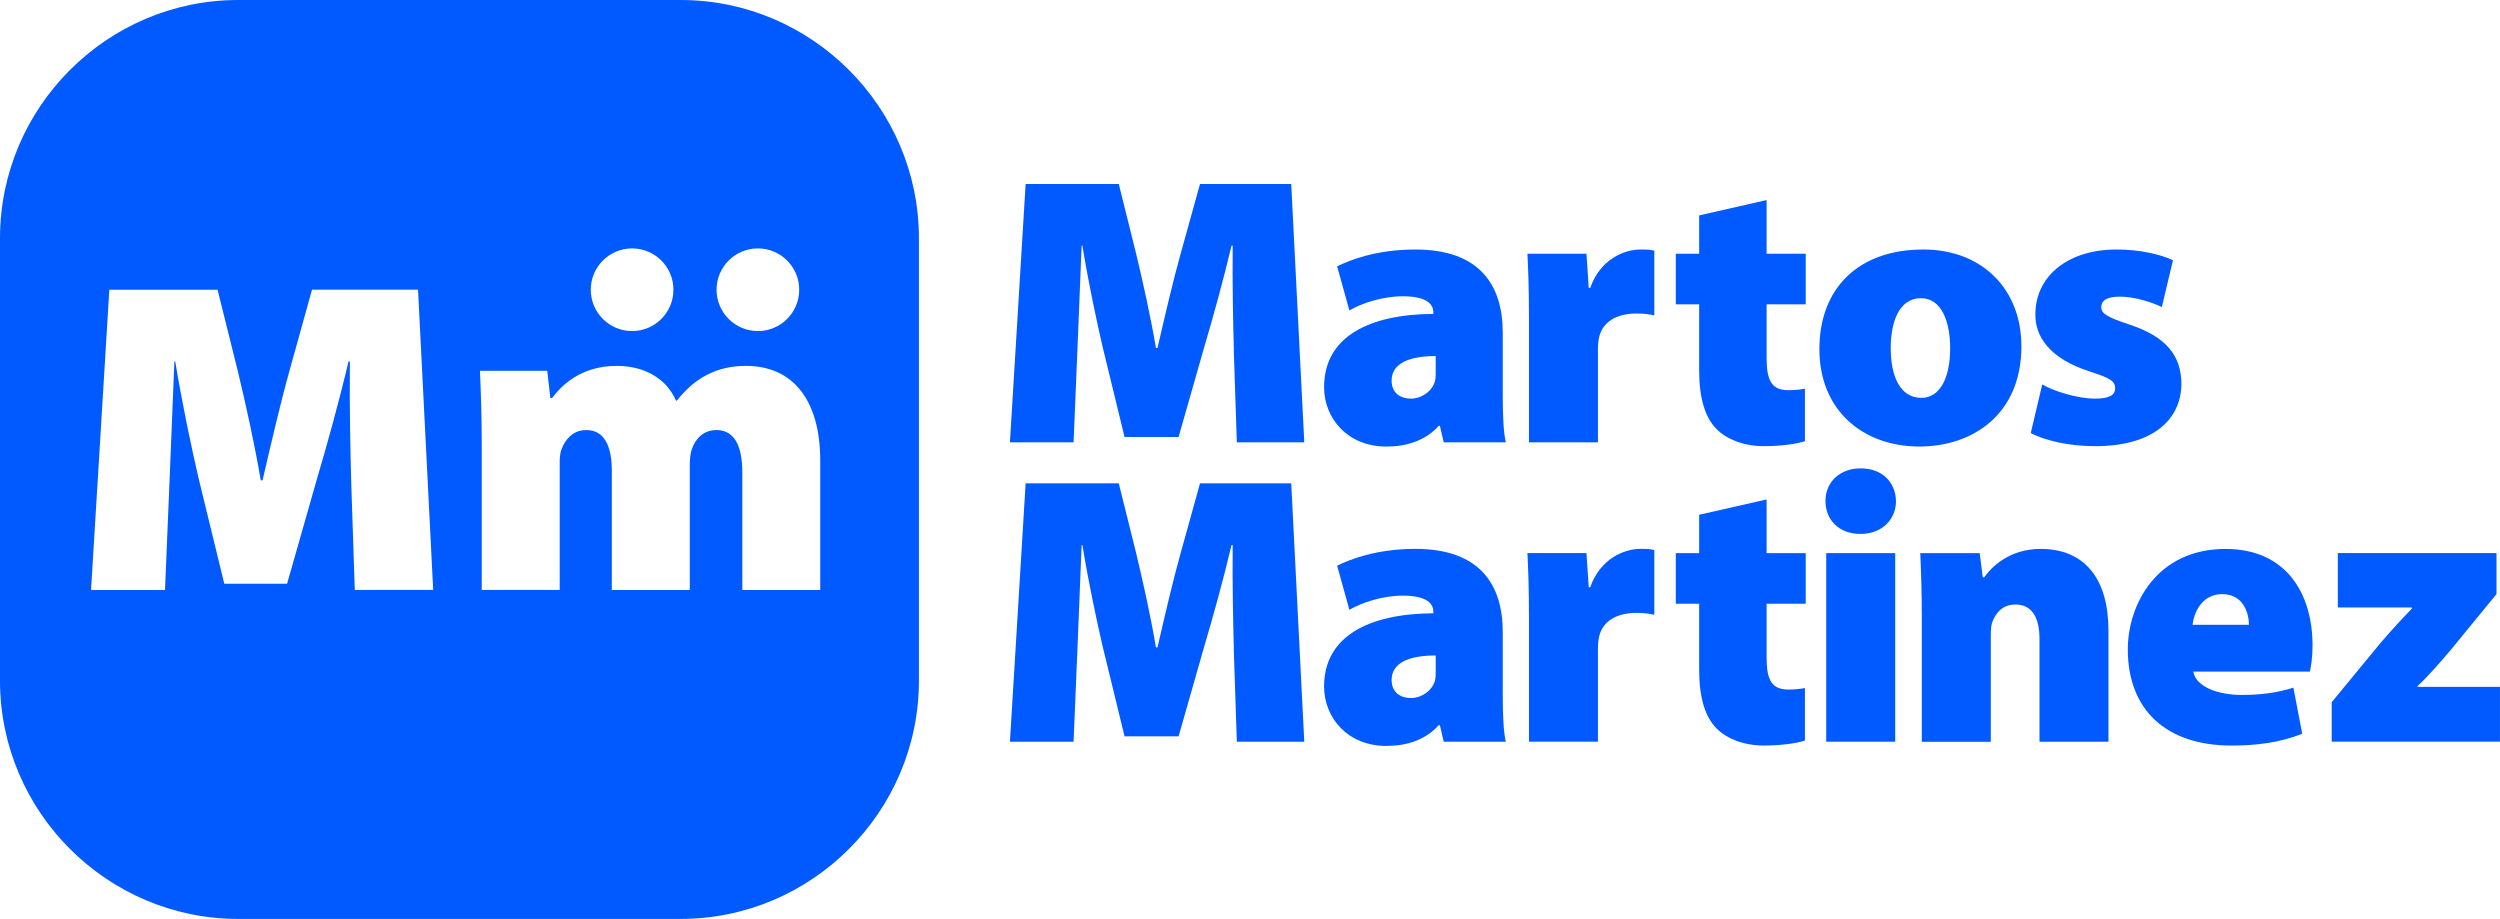 <?xml version="1.0" encoding="UTF-8"?>
<svg id="Capa_2" data-name="Capa 2" xmlns="http://www.w3.org/2000/svg" viewBox="0 0 687.87 252.83">
  <defs>
    <style>
      .cls-1 {
        fill: #005aff;
      }
    </style>
  </defs>
  <g id="Capa_1-2" data-name="Capa 1">
    <g>
      <path class="cls-1" d="M339.49,96.29c-.21-8.12-.42-17.61-.32-28.69h-.32c-2.21,9.39-5.17,20.04-7.49,27.84l-7.07,24.79h-14.87l-6.01-24.68c-1.79-7.7-4.01-18.25-5.59-27.95h-.21c-.42,10.02-.84,20.57-1.16,28.69l-1.06,25.42h-17.51l4.32-71.09h25.63l4.75,19.09c1.9,7.91,4.01,17.4,5.48,26.05h.42c2-8.65,4.32-18.67,6.43-26.16l5.27-18.98h25.1l3.59,71.09h-18.56l-.84-25.42Z"/>
      <path class="cls-1" d="M397.24,121.71l-1.06-4.54h-.32c-3.69,4.11-8.86,5.7-14.45,5.7-10.55,0-17.09-7.7-17.09-16.35,0-13.92,12.45-20.04,30.06-20.15v-.42c0-2.11-1.58-4.43-8.44-4.43-5.48,0-11.28,1.9-14.66,3.9l-3.37-12.13c3.37-1.69,10.76-4.64,21.52-4.64,17.82,0,24.05,9.91,24.05,22.89v17.51c0,5.17.21,10.02.84,12.66h-17.09ZM395.03,97.97c-7.7,0-12.13,2.21-12.13,6.75,0,3.27,2.22,4.96,5.38,4.96,2.74,0,5.7-1.9,6.54-4.75.21-.84.21-1.79.21-2.74v-4.22Z"/>
      <path class="cls-1" d="M420.69,87.32c0-8.23-.21-13.18-.42-17.51h16.24l.63,9.39h.42c2.74-7.91,9.39-10.55,13.82-10.55,1.69,0,2.43,0,3.8.32v17.82c-1.37-.32-2.85-.53-4.85-.53-5.59,0-9.39,2.32-10.34,6.54-.21.95-.32,2-.32,3.27v25.63h-18.98v-34.38Z"/>
      <path class="cls-1" d="M486.08,55.05v14.77h10.76v13.92h-10.76v14.87c0,6.22,1.48,8.75,6.01,8.75,2,0,3.48-.21,4.53-.42v14.45c-2.21.74-6.43,1.37-11.28,1.37-5.59,0-10.23-1.9-12.97-4.64-3.16-3.16-4.85-8.33-4.85-16.24v-18.14h-6.43v-13.92h6.43v-10.55l18.56-4.22Z"/>
      <path class="cls-1" d="M556.19,95.23c0,18.88-13.5,27.63-28.06,27.63-15.5,0-27.53-9.91-27.53-26.79s10.86-27.42,28.58-27.42c16.24,0,27,10.97,27,26.58ZM520.23,95.76c0,7.7,2.53,13.71,8.44,13.71,5.06,0,7.91-5.38,7.91-13.71,0-7.17-2.32-13.71-8.02-13.71-6.22,0-8.33,6.86-8.33,13.71Z"/>
      <path class="cls-1" d="M561.93,105.78c2.95,1.79,9.7,3.9,14.45,3.9,4.01,0,5.59-.95,5.59-2.85s-1.16-2.74-6.75-4.54c-11.39-3.59-15.29-9.81-15.19-15.82,0-10.34,8.75-17.82,22.36-17.82,6.43,0,12.13,1.37,15.5,2.95l-3.06,12.87c-2.43-1.16-7.28-2.85-11.5-2.85-3.27,0-5.17.84-5.17,2.95,0,1.69,1.69,2.74,7.81,4.75,10.23,3.38,14.13,8.65,14.24,16.14,0,9.91-7.7,17.3-23.73,17.3-7.17,0-13.61-1.48-17.72-3.59l3.16-13.39Z"/>
      <path class="cls-1" d="M339.49,178.66c-.21-8.12-.42-17.61-.32-28.69h-.32c-2.21,9.39-5.17,20.04-7.49,27.84l-7.07,24.79h-14.87l-6.01-24.68c-1.79-7.7-4.01-18.25-5.59-27.95h-.21c-.42,10.02-.84,20.57-1.16,28.69l-1.06,25.42h-17.51l4.32-71.09h25.63l4.75,19.09c1.9,7.91,4.01,17.4,5.48,26.05h.42c2-8.65,4.32-18.67,6.43-26.16l5.27-18.98h25.1l3.59,71.09h-18.56l-.84-25.42Z"/>
      <path class="cls-1" d="M397.24,204.08l-1.06-4.54h-.32c-3.69,4.11-8.86,5.7-14.45,5.7-10.55,0-17.09-7.7-17.09-16.35,0-13.92,12.45-20.04,30.06-20.15v-.42c0-2.11-1.58-4.43-8.44-4.43-5.48,0-11.28,1.9-14.66,3.9l-3.37-12.13c3.37-1.69,10.76-4.64,21.52-4.64,17.82,0,24.05,9.91,24.05,22.89v17.51c0,5.17.21,10.02.84,12.66h-17.09ZM395.03,180.35c-7.7,0-12.13,2.21-12.13,6.75,0,3.27,2.22,4.96,5.38,4.96,2.74,0,5.7-1.9,6.54-4.75.21-.84.21-1.79.21-2.74v-4.22Z"/>
      <path class="cls-1" d="M420.69,169.69c0-8.23-.21-13.18-.42-17.51h16.24l.63,9.39h.42c2.74-7.91,9.39-10.55,13.82-10.55,1.69,0,2.43,0,3.8.32v17.82c-1.37-.32-2.85-.53-4.85-.53-5.59,0-9.39,2.32-10.34,6.54-.21.95-.32,2-.32,3.27v25.63h-18.98v-34.38Z"/>
      <path class="cls-1" d="M486.08,137.42v14.77h10.76v13.92h-10.76v14.87c0,6.22,1.48,8.75,6.01,8.75,2,0,3.48-.21,4.53-.42v14.45c-2.21.74-6.43,1.37-11.28,1.37-5.59,0-10.23-1.9-12.97-4.64-3.16-3.16-4.85-8.33-4.85-16.24v-18.14h-6.43v-13.92h6.43v-10.55l18.56-4.22Z"/>
      <path class="cls-1" d="M521.68,137.84c0,5.06-3.8,9.07-9.81,9.07s-9.6-4.01-9.6-9.07,3.8-8.97,9.7-8.97,9.6,3.8,9.7,8.97Z"/>
      <rect class="cls-1" x="502.48" y="152.19" width="18.98" height="51.89"/>
      <path class="cls-1" d="M528.78,169.8c0-6.86-.21-12.87-.42-17.61h16.35l.84,6.64h.42c1.9-2.74,6.86-7.8,15.5-7.8,12.13,0,18.67,8.23,18.67,22.47v30.59h-18.98v-28.27c0-6.01-2.11-9.49-6.65-9.49-3.69,0-5.38,2.53-6.22,4.54-.42.95-.53,2.43-.53,3.8v29.43h-18.98v-34.28Z"/>
      <path class="cls-1" d="M603.49,184.78c.63,4.11,6.64,6.43,13.29,6.43,4.96,0,9.6-.53,14.24-2l2.43,12.66c-6.22,2.53-12.97,3.27-19.41,3.27-18.25,0-28.58-10.02-28.58-26.47,0-12.13,7.8-27.63,26.89-27.63,16.77,0,23.94,12.34,23.94,26.58,0,3.16-.42,5.91-.74,7.17h-32.06ZM618.79,171.91c0-2.95-1.37-8.44-7.38-8.44-5.59,0-7.8,5.17-8.12,8.44h15.5Z"/>
      <path class="cls-1" d="M641.57,193.21l13.29-16.14c3.16-3.69,5.59-6.33,8.75-9.6v-.32h-20.36v-14.98h43.66v11.29l-12.45,15.19c-3.06,3.59-6.01,7.07-9.28,10.13v.21h22.68v15.08h-46.3v-10.86Z"/>
    </g>
    <path class="cls-1" d="M187.3,0h-121.76C29.49,0,0,29.49,0,65.54v121.76c0,36.05,29.49,65.54,65.54,65.54h121.76c36.05,0,65.54-29.49,65.54-65.54v-121.76C252.83,29.49,223.34,0,187.3,0ZM208.53,68.35c6.28,0,11.37,5.09,11.37,11.37s-5.09,11.37-11.37,11.37-11.37-5.09-11.37-11.37,5.09-11.37,11.37-11.37ZM173.92,68.35c6.28,0,11.37,5.09,11.37,11.37s-5.09,11.37-11.37,11.37-11.37-5.09-11.37-11.37,5.09-11.37,11.37-11.37ZM97.62,162.33l-.98-29.54c-.25-9.44-.49-20.47-.37-33.34h-.37c-2.57,10.91-6.01,23.29-8.7,32.36l-8.21,28.8h-17.28l-6.99-28.68c-2.08-8.95-4.66-21.2-6.5-32.48h-.24c-.49,11.64-.98,23.9-1.35,33.34l-1.23,29.54h-20.35l5.03-82.61h29.78l5.52,22.18c2.21,9.19,4.66,20.22,6.37,30.27h.49c2.33-10.05,5.02-21.69,7.48-30.4l6.13-22.06h29.17l4.17,82.61h-21.57ZM225.7,162.33h-21.45v-32.23c0-7.48-2.21-11.77-7.11-11.77-3.55,0-5.76,2.33-6.74,5.15-.49,1.23-.61,3.19-.61,4.41v34.44h-21.45v-32.85c0-6.74-2.08-11.15-6.99-11.15-4.04,0-5.88,2.94-6.74,5.02-.61,1.35-.61,2.94-.61,4.41v34.56h-21.45v-39.83c0-7.97-.25-14.95-.49-20.47h18.51l.86,7.48h.49c2.21-2.94,7.48-8.83,17.77-8.83,7.72,0,13.73,3.55,16.3,9.56h.24c2.45-3.06,5.15-5.52,8.33-7.11,3.06-1.59,6.62-2.45,10.66-2.45,12.99,0,20.47,9.44,20.47,26.11v35.54Z"/>
  </g>
</svg>